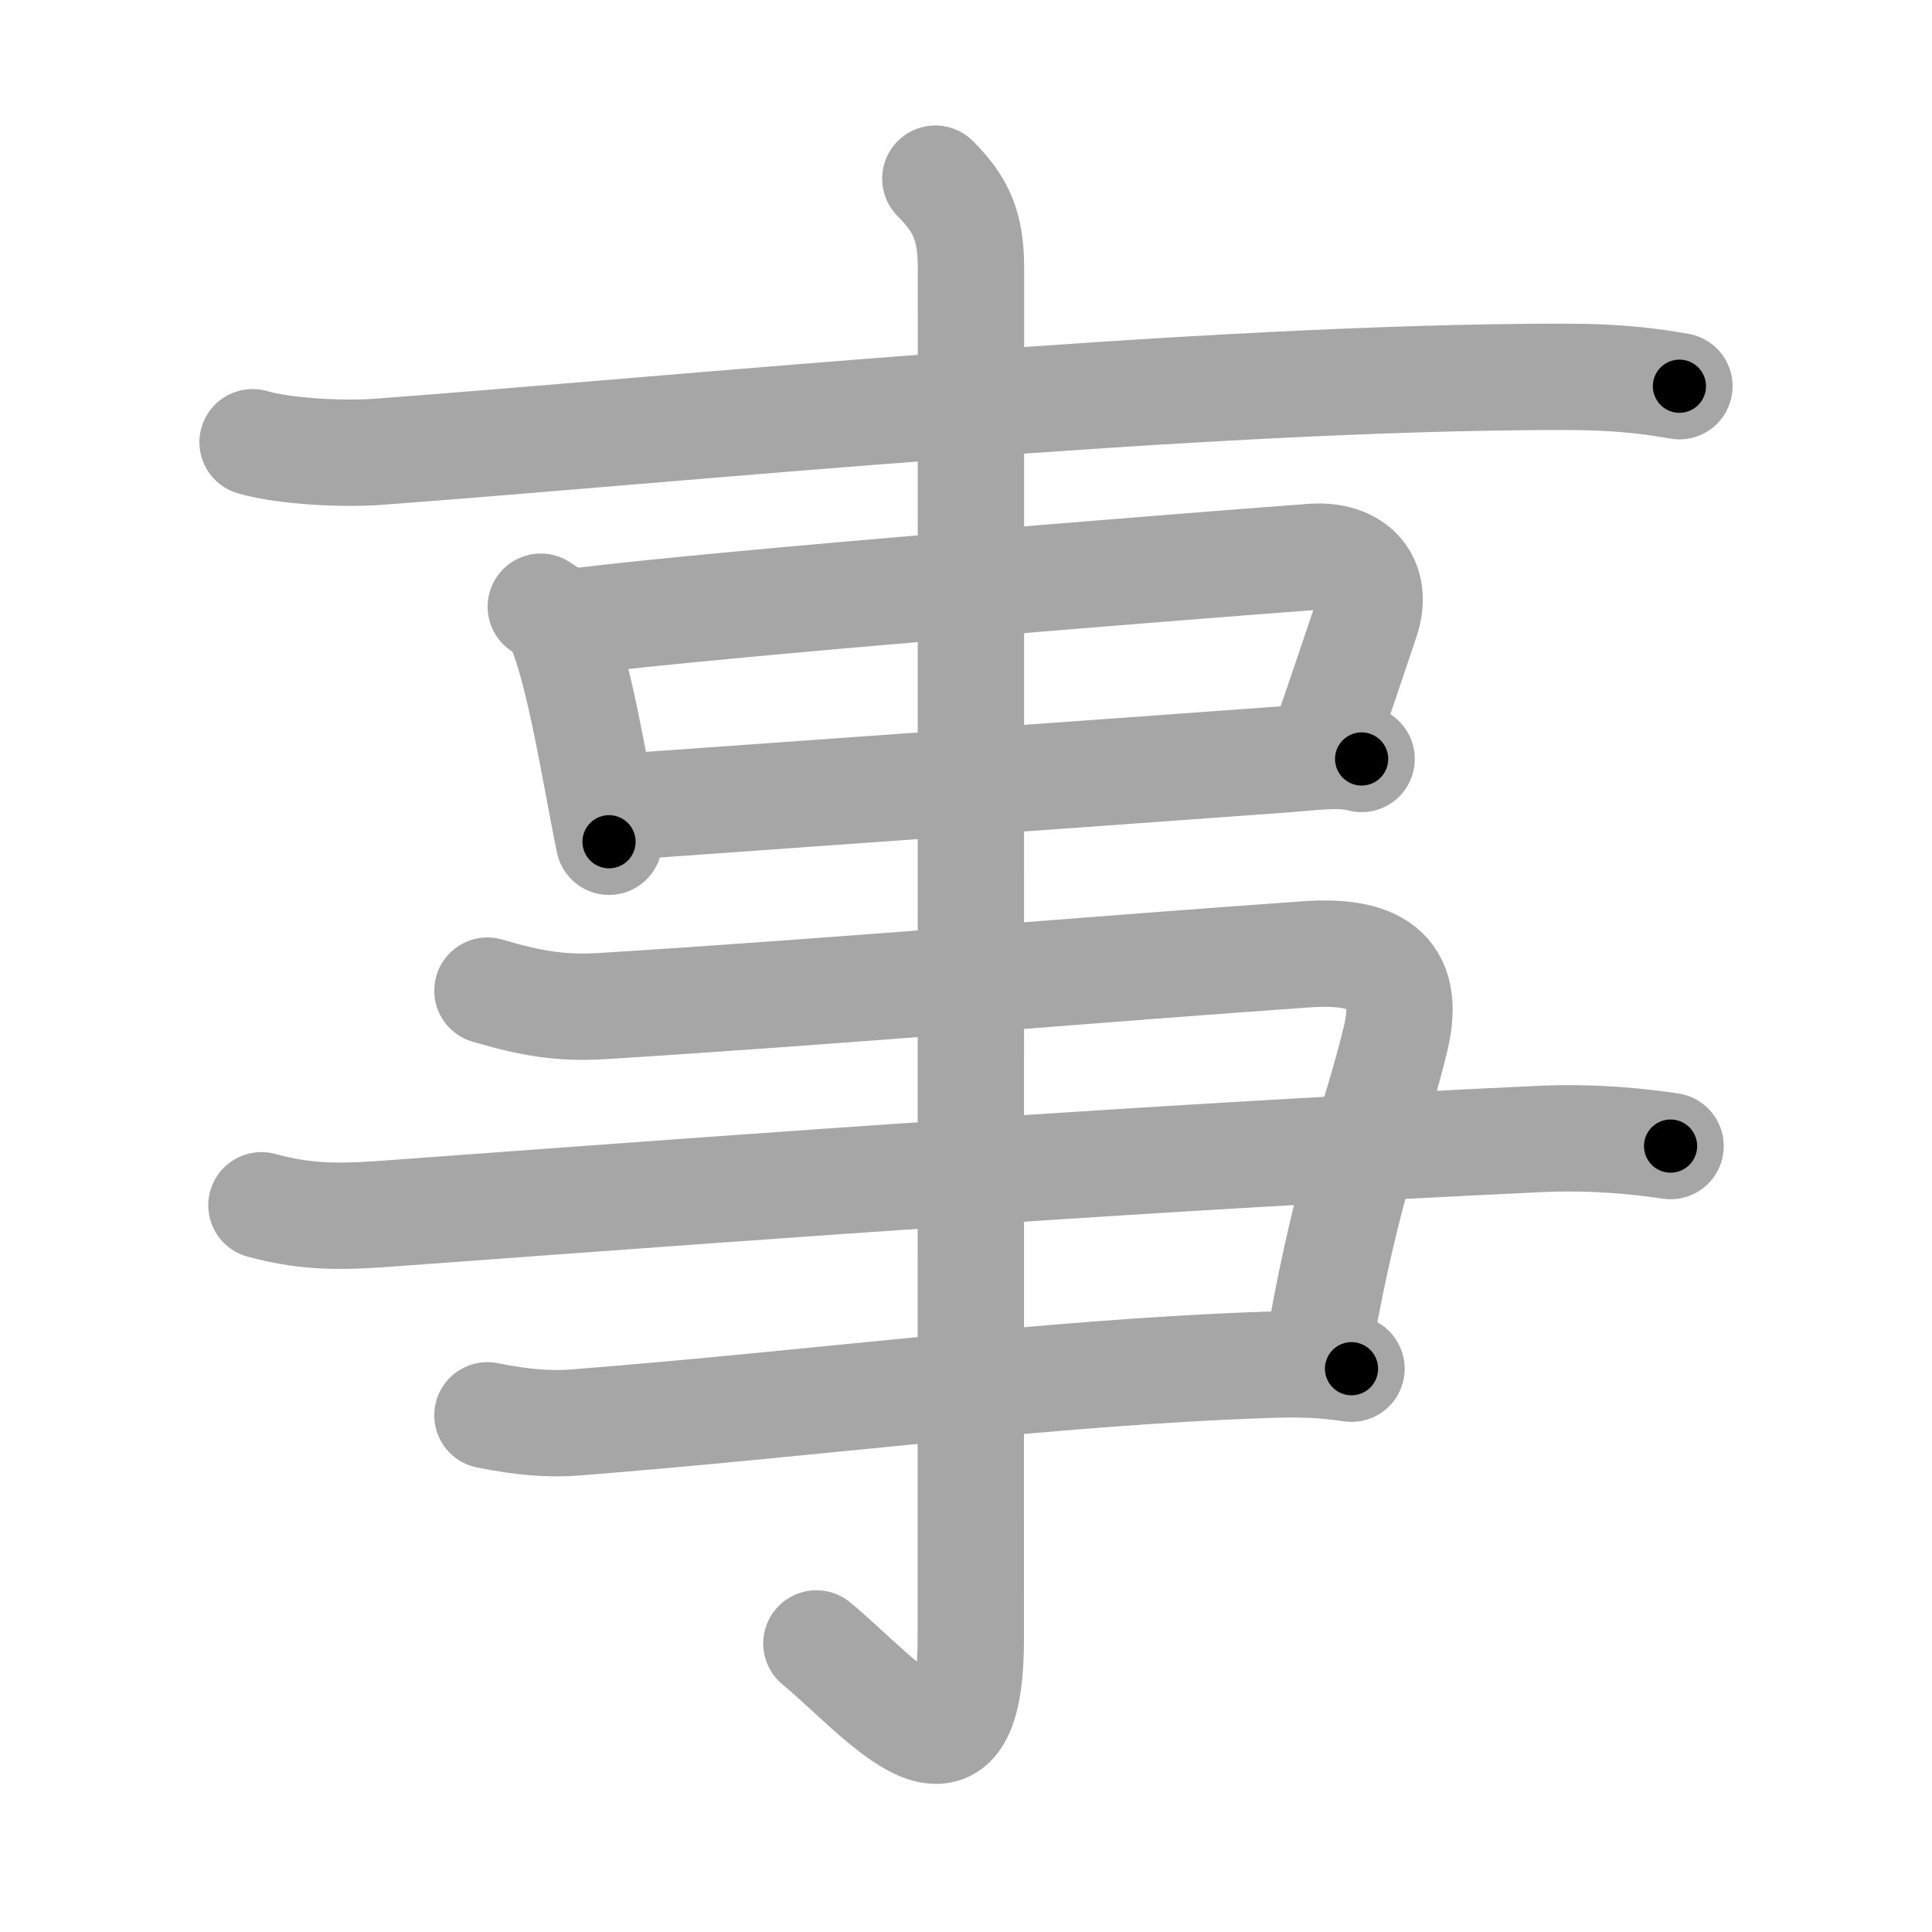 <svg xmlns="http://www.w3.org/2000/svg" viewBox="0 0 109 109" id="4e8b"><g fill="none" stroke="#a6a6a6" stroke-width="6" stroke-linecap="round" stroke-linejoin="round"><g><path d="M14.25,24.95c1.84,0.54,5.23,0.68,7.07,0.54c16.77-1.24,46.39-4.24,66.97-4.23c3.08,0,4.92,0.26,6.46,0.53" /><g><path d="M30.51,34.23c0.35,0.23,0.71,0.42,0.86,0.7c1.04,1.95,1.9,6.86,2.64,10.78c0.17,0.88,0.23,1.21,0.35,1.78" /><path d="M32.94,35.01c8.31-1.01,32.5-2.95,41.08-3.59c2.43-0.18,3.81,1.33,3.04,3.59c-0.73,2.14-1.52,4.57-2.48,7.24" /><path d="M35.28,45.51c4.21-0.3,27.12-1.93,37.35-2.68c1.45-0.11,3-0.34,4.19-0.01" /></g><g><path d="M27.5,55.89c2.5,0.74,4.2,1.01,6.5,0.87c13.49-0.84,28.51-2.14,39.74-2.92c3.72-0.26,5.96,0.81,4.99,4.79c-1.21,4.97-2.6,7.76-4.24,16.86" /><path d="M14.75,68c2.75,0.75,4.74,0.65,7.68,0.43c22.94-1.69,43.44-3.19,64.43-4.17c3.26-0.15,5.91,0.18,7.39,0.4" /><path d="M27.5,79.85c2,0.4,3.51,0.52,5,0.4c13.75-1.08,26.5-2.82,39-3.25c2-0.07,3.25,0,4.75,0.22" /></g><g><path d="M52.77,10.08c1.45,1.45,2.01,2.67,2.01,5.02c0,14.56-0.01,72.41-0.01,77.37c0,9.66-4.91,3.42-8.71,0.25" /></g></g></g><g fill="none" stroke="#000" stroke-width="3" stroke-linecap="round" stroke-linejoin="round"><path d="M14.25,24.95c1.84,0.54,5.23,0.68,7.07,0.54c16.77-1.24,46.39-4.24,66.97-4.23c3.08,0,4.92,0.26,6.46,0.53" stroke-dasharray="80.73" stroke-dashoffset="80.73"><animate attributeName="stroke-dashoffset" values="80.73;80.73;0" dur="0.607s" fill="freeze" begin="0s;4e8b.click" /></path><path d="M30.51,34.23c0.35,0.23,0.71,0.42,0.86,0.7c1.04,1.95,1.9,6.86,2.64,10.78c0.17,0.88,0.23,1.21,0.35,1.78" stroke-dasharray="14.061" stroke-dashoffset="14.061"><animate attributeName="stroke-dashoffset" values="14.061" fill="freeze" begin="4e8b.click" /><animate attributeName="stroke-dashoffset" values="14.061;14.061;0" keyTimes="0;0.684;1" dur="0.888s" fill="freeze" begin="0s;4e8b.click" /></path><path d="M32.94,35.01c8.31-1.01,32.5-2.95,41.08-3.59c2.43-0.18,3.81,1.33,3.04,3.59c-0.73,2.14-1.52,4.57-2.48,7.24" stroke-dasharray="54.718" stroke-dashoffset="54.718"><animate attributeName="stroke-dashoffset" values="54.718" fill="freeze" begin="4e8b.click" /><animate attributeName="stroke-dashoffset" values="54.718;54.718;0" keyTimes="0;0.619;1" dur="1.435s" fill="freeze" begin="0s;4e8b.click" /></path><path d="M35.28,45.51c4.21-0.3,27.12-1.93,37.35-2.68c1.45-0.11,3-0.34,4.19-0.01" stroke-dasharray="41.658" stroke-dashoffset="41.658"><animate attributeName="stroke-dashoffset" values="41.658" fill="freeze" begin="4e8b.click" /><animate attributeName="stroke-dashoffset" values="41.658;41.658;0" keyTimes="0;0.775;1" dur="1.852s" fill="freeze" begin="0s;4e8b.click" /></path><path d="M27.5,55.89c2.5,0.74,4.2,1.01,6.5,0.87c13.49-0.84,28.51-2.14,39.74-2.92c3.72-0.26,5.96,0.81,4.99,4.79c-1.21,4.97-2.6,7.76-4.24,16.86" stroke-dasharray="72.554" stroke-dashoffset="72.554"><animate attributeName="stroke-dashoffset" values="72.554" fill="freeze" begin="4e8b.click" /><animate attributeName="stroke-dashoffset" values="72.554;72.554;0" keyTimes="0;0.772;1" dur="2.398s" fill="freeze" begin="0s;4e8b.click" /></path><path d="M14.75,68c2.75,0.75,4.74,0.65,7.68,0.43c22.94-1.69,43.44-3.19,64.43-4.17c3.26-0.15,5.91,0.18,7.39,0.4" stroke-dasharray="79.719" stroke-dashoffset="79.719"><animate attributeName="stroke-dashoffset" values="79.719" fill="freeze" begin="4e8b.click" /><animate attributeName="stroke-dashoffset" values="79.719;79.719;0" keyTimes="0;0.8;1" dur="2.997s" fill="freeze" begin="0s;4e8b.click" /></path><path d="M27.5,79.85c2,0.4,3.51,0.52,5,0.4c13.75-1.08,26.5-2.82,39-3.25c2-0.07,3.25,0,4.75,0.22" stroke-dasharray="48.937" stroke-dashoffset="48.937"><animate attributeName="stroke-dashoffset" values="48.937" fill="freeze" begin="4e8b.click" /><animate attributeName="stroke-dashoffset" values="48.937;48.937;0" keyTimes="0;0.86;1" dur="3.486s" fill="freeze" begin="0s;4e8b.click" /></path><path d="M52.77,10.08c1.45,1.45,2.01,2.67,2.01,5.02c0,14.56-0.01,72.41-0.01,77.37c0,9.66-4.91,3.42-8.71,0.25" stroke-dasharray="97.469" stroke-dashoffset="97.469"><animate attributeName="stroke-dashoffset" values="97.469" fill="freeze" begin="4e8b.click" /><animate attributeName="stroke-dashoffset" values="97.469;97.469;0" keyTimes="0;0.826;1" dur="4.219s" fill="freeze" begin="0s;4e8b.click" /></path></g></svg>